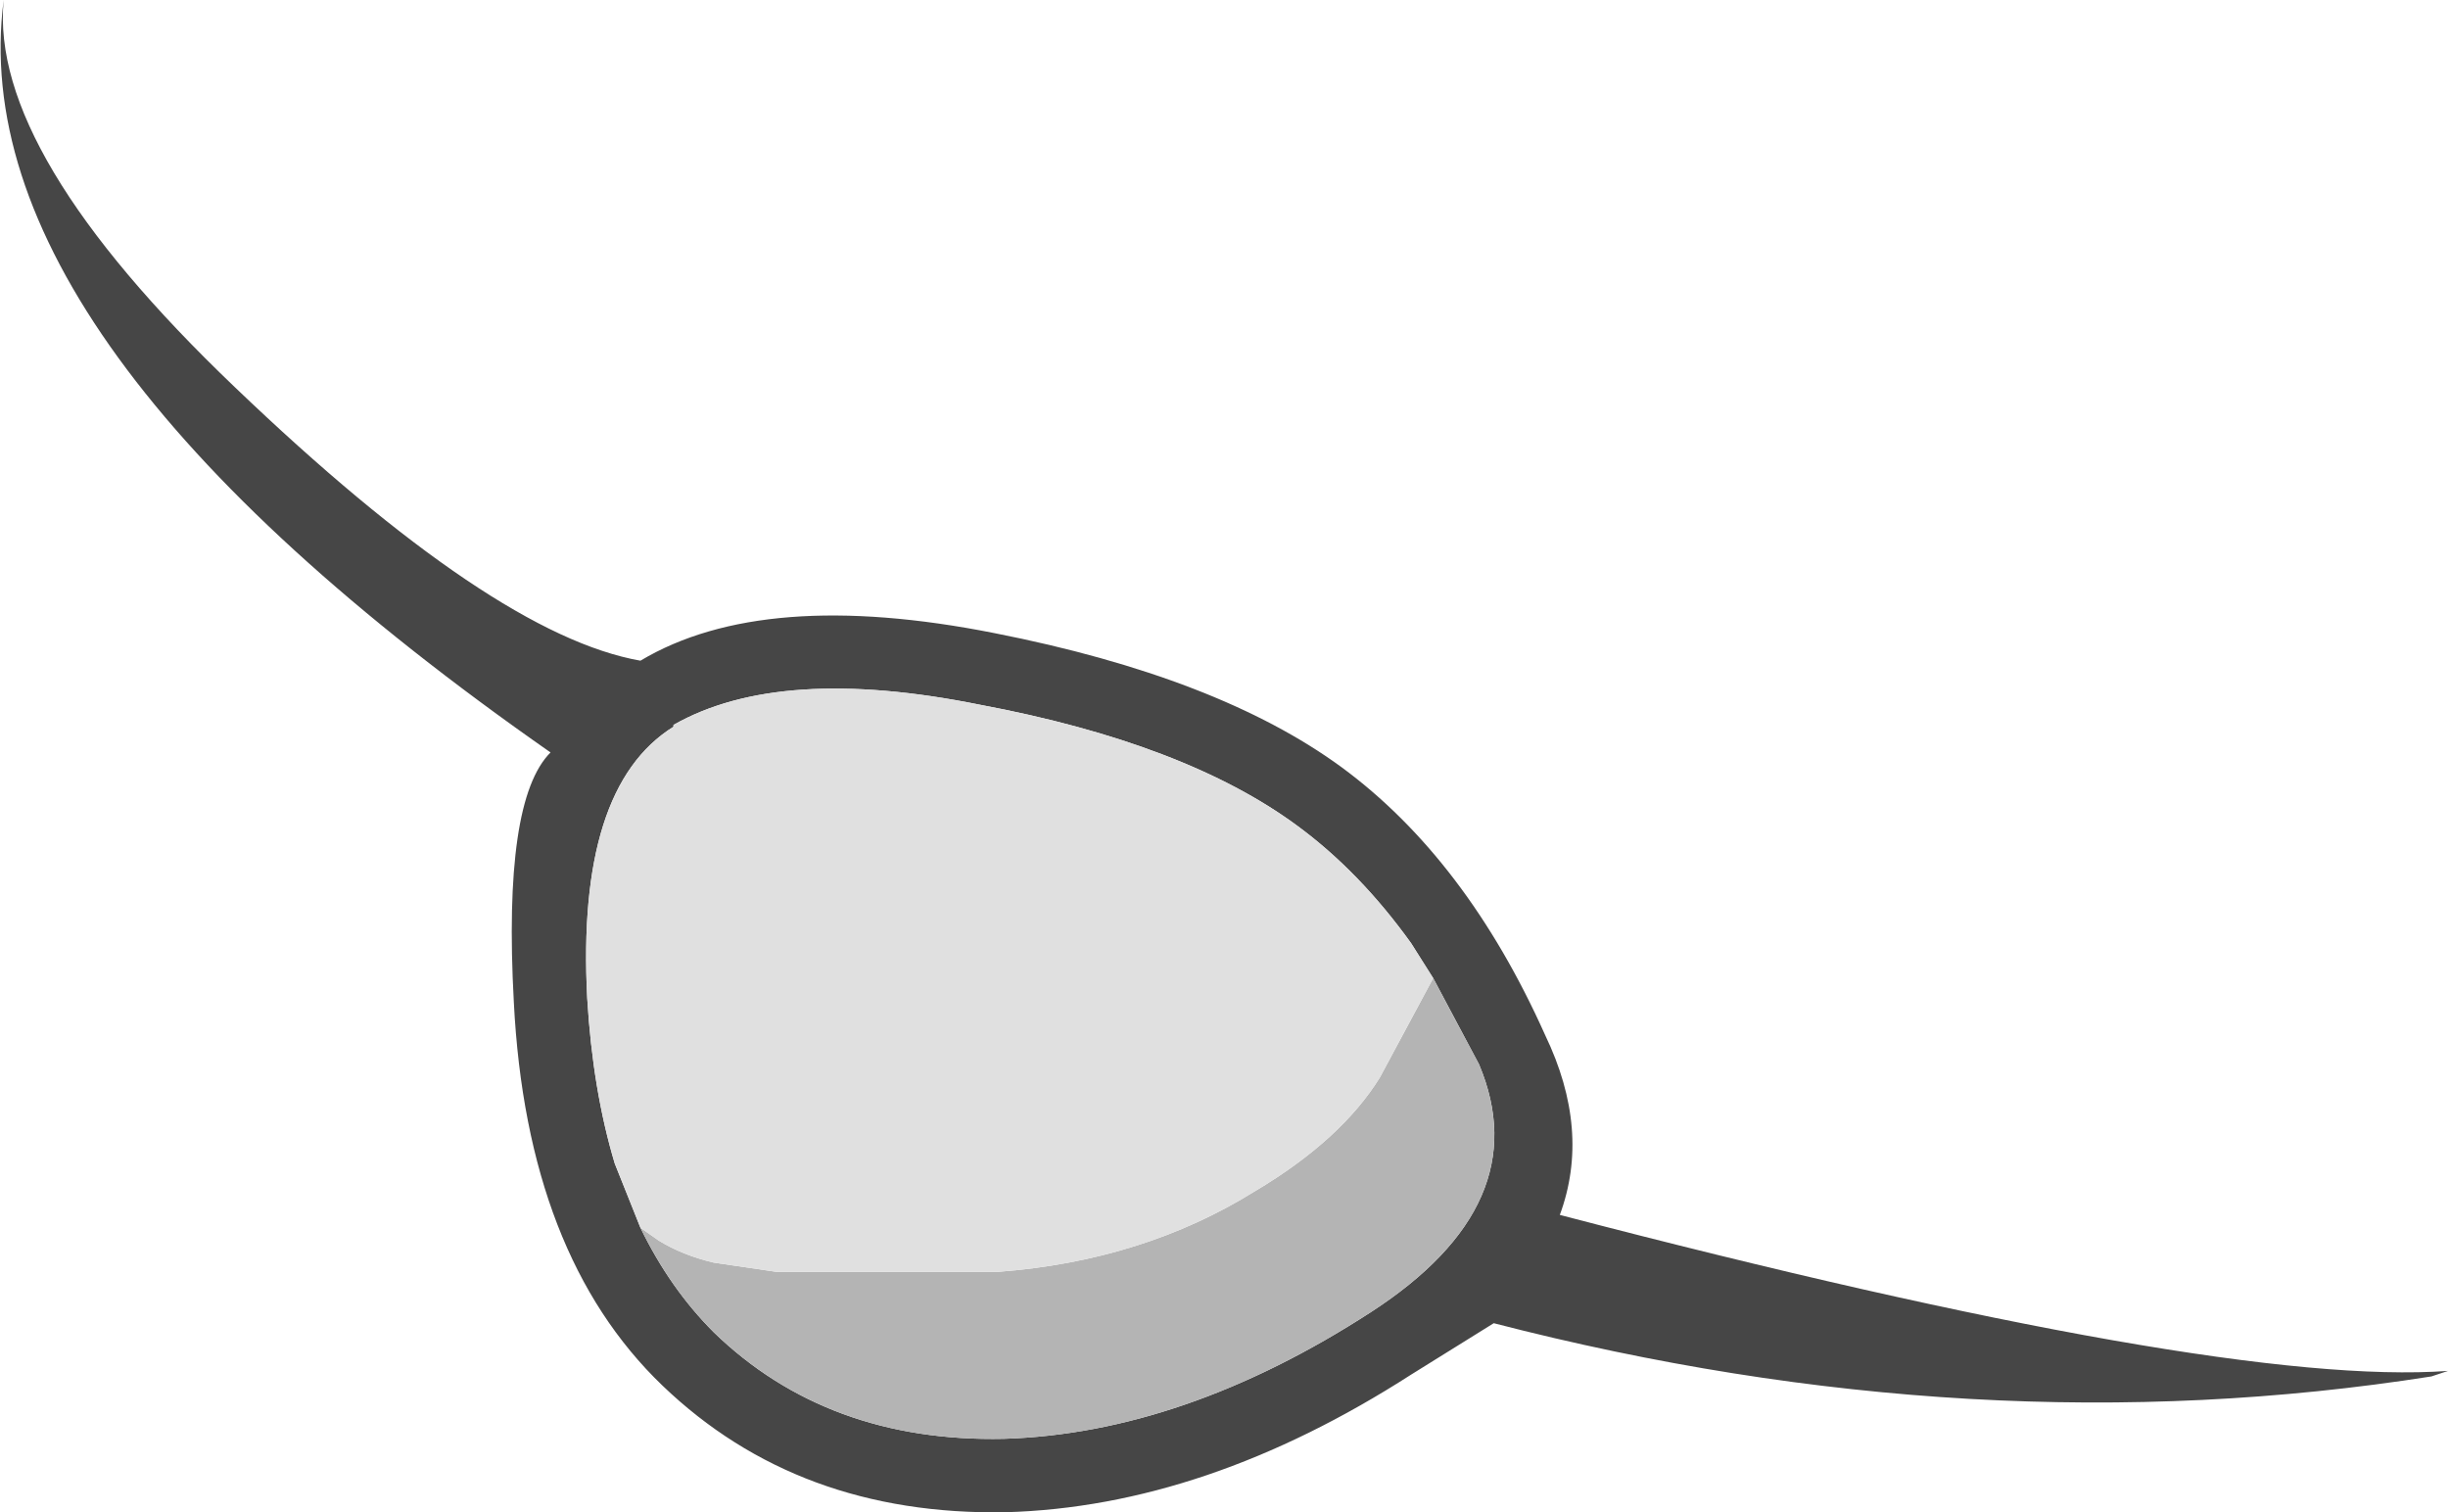 <?xml version="1.0" encoding="UTF-8" standalone="no"?>
<svg xmlns:ffdec="https://www.free-decompiler.com/flash" xmlns:xlink="http://www.w3.org/1999/xlink" ffdec:objectType="shape" height="41.2px" width="66.7px" xmlns="http://www.w3.org/2000/svg">
  <g transform="matrix(1.0, 0.0, 0.0, 1.0, 31.8, 52.1)">
    <path d="M7.25 -25.45 L6.65 -26.4 Q5.25 -28.35 3.55 -29.6 0.5 -31.85 -5.1 -32.9 -10.55 -34.0 -13.45 -32.35 L-13.45 -32.3 Q-16.1 -30.65 -15.8 -24.9 -15.65 -22.4 -15.05 -20.4 L-14.35 -18.65 Q-13.55 -17.0 -12.35 -15.8 -9.25 -12.8 -4.45 -12.9 0.45 -13.05 5.55 -16.35 10.1 -19.3 8.5 -23.1 L7.25 -25.45 M8.9 -16.05 L6.65 -14.65 Q1.05 -11.05 -4.4 -10.9 -10.05 -10.8 -13.75 -14.35 -17.45 -17.9 -17.8 -24.8 -18.1 -30.3 -16.8 -31.6 -32.9 -42.85 -31.7 -52.1 -32.1 -47.95 -25.4 -41.55 -18.35 -34.8 -14.35 -34.1 -11.0 -36.1 -4.7 -34.85 1.4 -33.65 4.75 -31.2 8.15 -28.7 10.3 -23.9 11.55 -21.3 10.7 -19.0 28.7 -14.3 34.9 -14.75 L34.45 -14.6 Q22.05 -12.65 8.9 -16.05" fill="#464646" fill-rule="evenodd" stroke="none"/>
    <path d="M7.25 -25.45 L8.5 -23.1 Q10.1 -19.3 5.55 -16.35 0.45 -13.05 -4.45 -12.9 -9.25 -12.8 -12.35 -15.8 -13.55 -17.0 -14.35 -18.65 L-13.85 -18.3 Q-13.2 -17.9 -12.35 -17.7 L-10.65 -17.45 -4.6 -17.45 Q-0.65 -17.75 2.4 -19.65 4.75 -21.05 5.8 -22.75 L7.25 -25.45" fill="#b4b4b4" fill-rule="evenodd" stroke="none"/>
    <path d="M-14.35 -18.65 L-15.05 -20.4 Q-15.65 -22.4 -15.8 -24.9 -16.1 -30.65 -13.45 -32.3 L-13.45 -32.35 Q-10.55 -34.0 -5.1 -32.9 0.5 -31.85 3.55 -29.6 5.25 -28.35 6.65 -26.4 L7.25 -25.45 5.8 -22.75 Q4.75 -21.05 2.4 -19.65 -0.65 -17.75 -4.6 -17.45 L-10.65 -17.45 -12.35 -17.7 Q-13.2 -17.9 -13.85 -18.3 L-14.35 -18.65" fill="#e0e0e0" fill-rule="evenodd" stroke="none"/>
  </g>
</svg>
